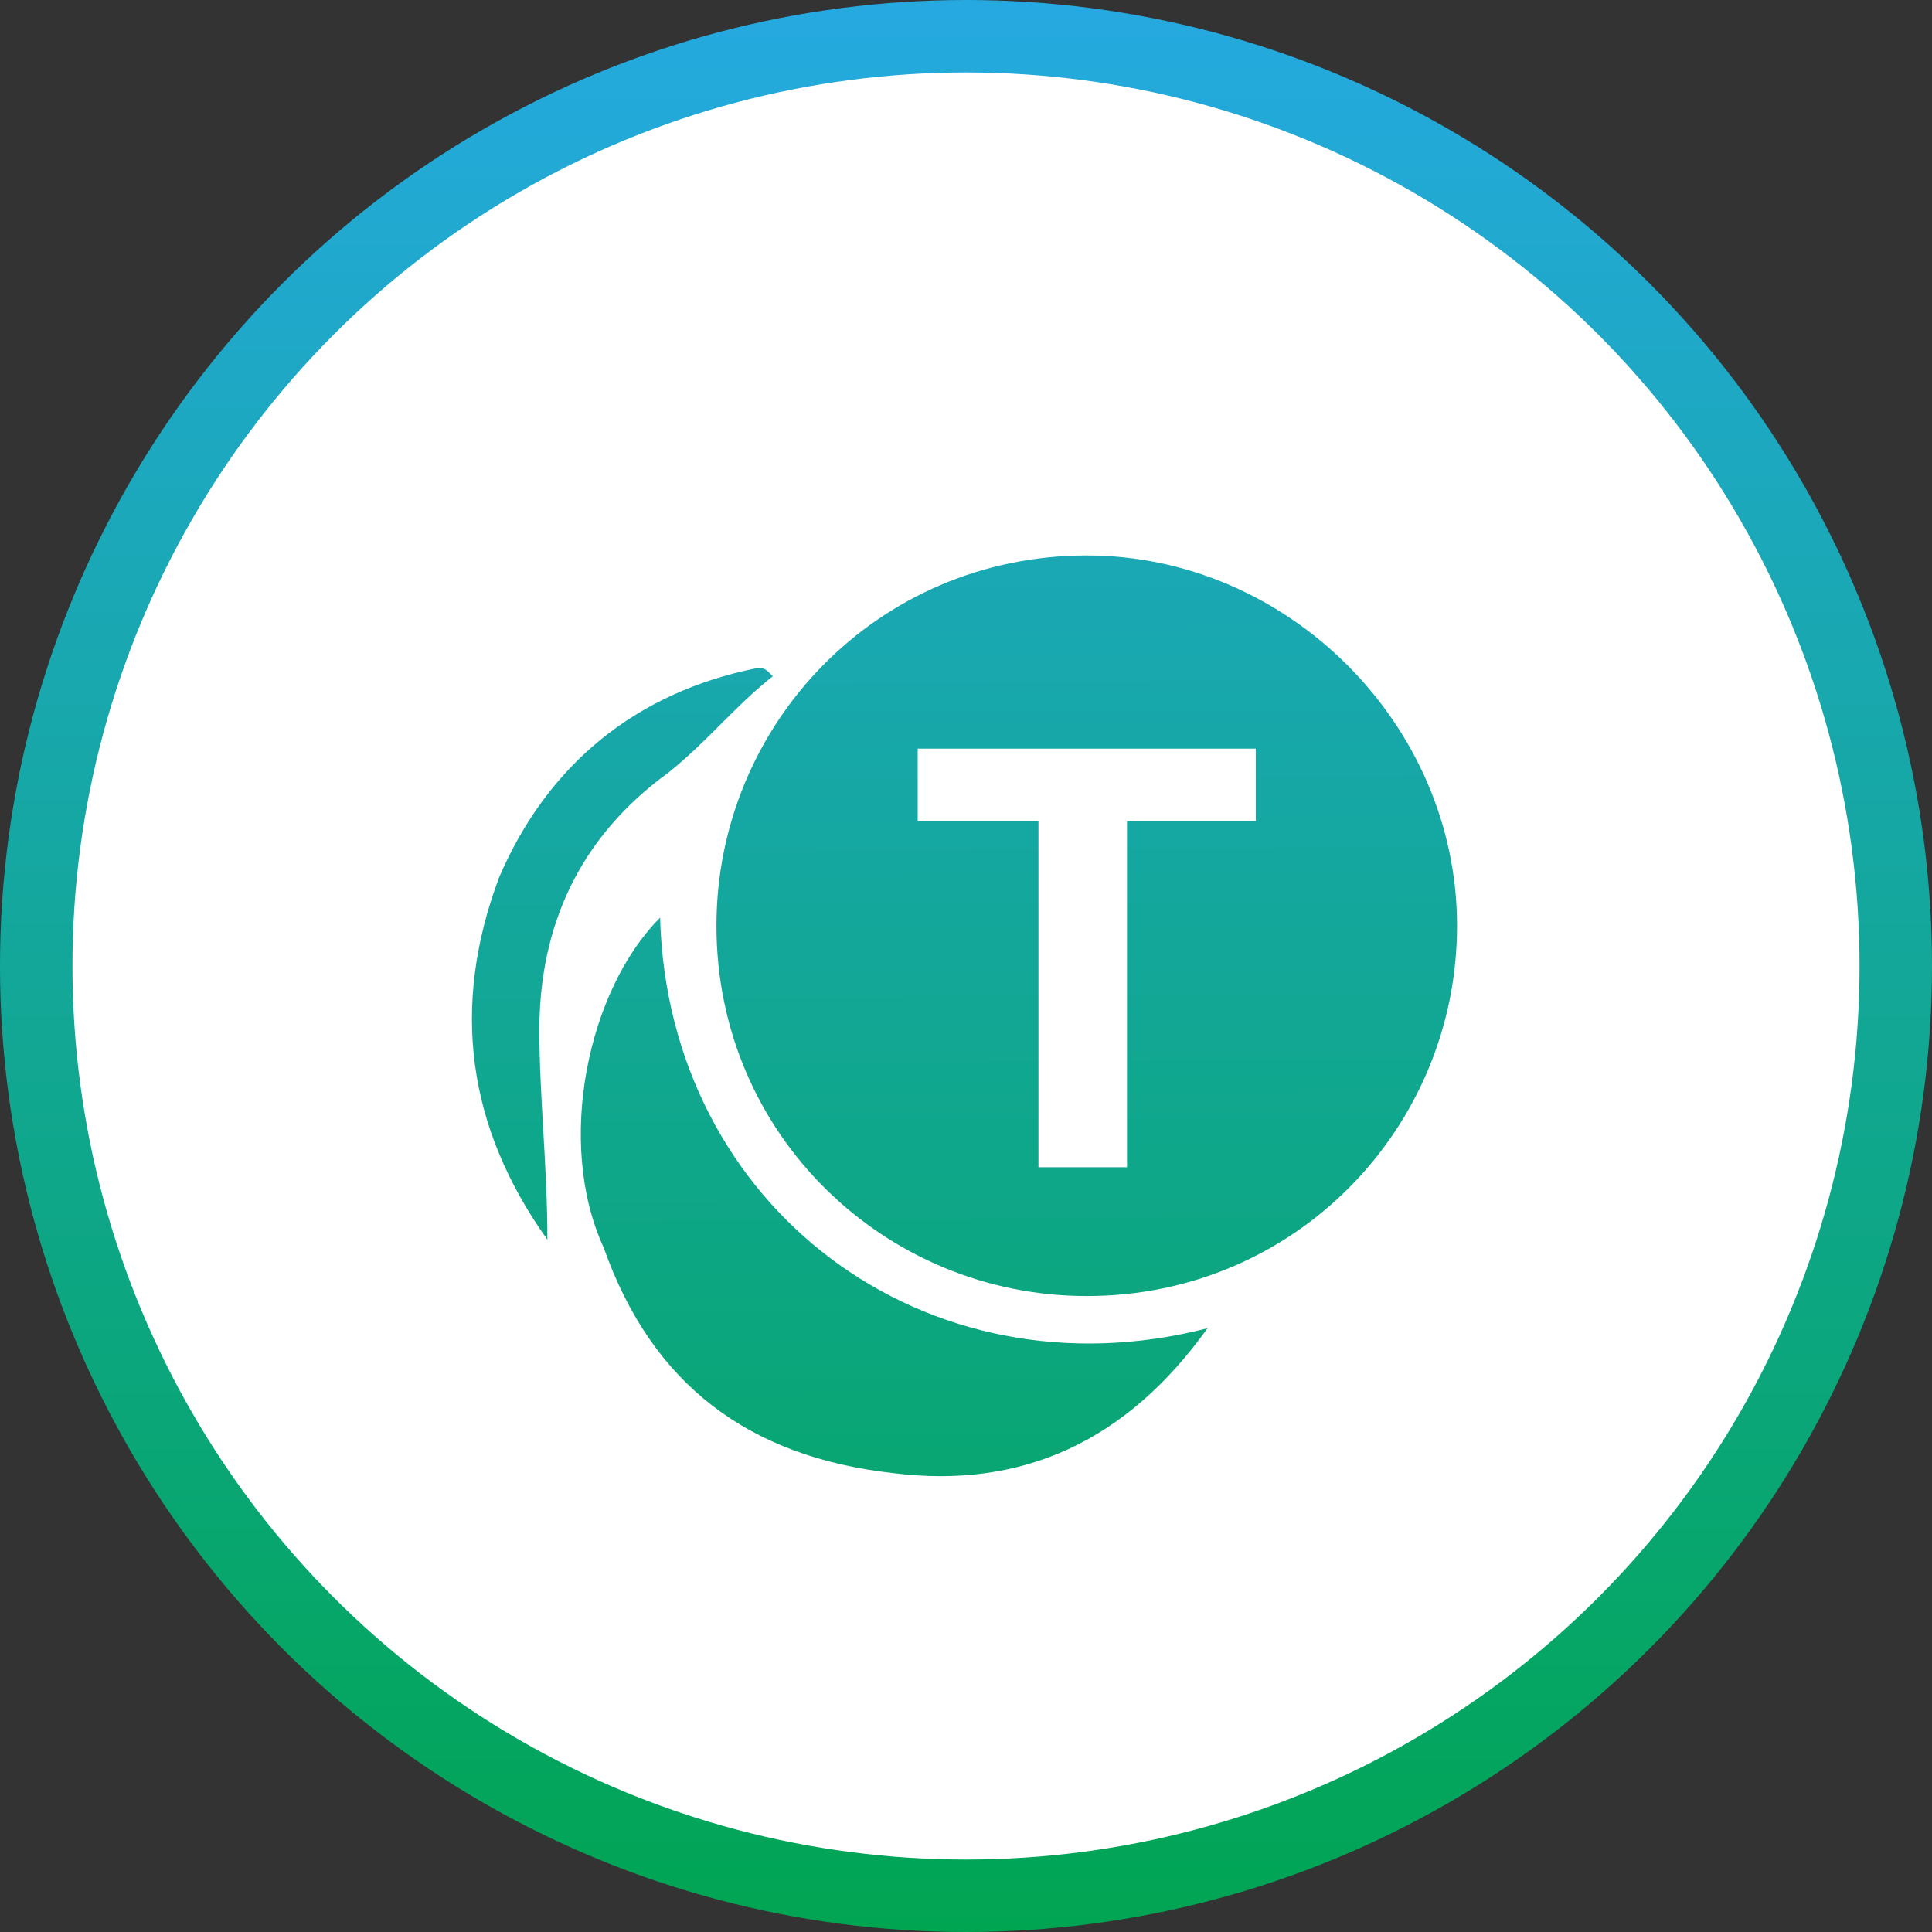 <?xml version="1.0" encoding="utf-8"?>
<!-- Roman Inozemtsev: https://github.com/mir-one/  -->
<svg version="1.1"
	 id="Слой_1" shape-rendering="geometricPrecision" image-rendering="optimizeQuality" text-rendering="geometricPrecision"
	 xmlns="http://www.w3.org/2000/svg" xmlns:xlink="http://www.w3.org/1999/xlink" x="0px" y="0px" viewBox="0 0 24 24"
	 style="enable-background:new 0 0 24 24;" xml:space="preserve">
<rect x="0" y="0" width="24" height="24" fill="#333333" stroke="none"/>
<style type="text/css">
	.st0{fill:url(#SVGID_1_);}
	.st1{fill:#FFFFFF;}
	.st2{fill:url(#SVGID_2_);}
	.st3{fill:url(#SVGID_3_);}
	.st4{fill:url(#SVGID_4_);}
</style>
<linearGradient id="SVGID_1_" gradientUnits="userSpaceOnUse" x1="12" y1="0.125" x2="12" y2="24.125">
	<stop  offset="0" style="stop-color:#25A9E0"/>
	<stop  offset="1" style="stop-color:#00A551"/>
</linearGradient>
<circle class="st0" cx="12" cy="12" r="12"/>
<circle class="st1" cx="12" cy="12" r="11.1"/>
<ellipse transform="matrix(0.707 -0.707 0.707 0.707 -4.975 11.995)" class="st1" cx="12" cy="12" rx="10.4" ry="10.4"/>
<g>
	<linearGradient id="SVGID_2_" gradientUnits="userSpaceOnUse" x1="11.027" y1="-0.245" x2="11.152" y2="24.005">
		<stop  offset="0" style="stop-color:#25A9E0"/>
		<stop  offset="1" style="stop-color:#00A551"/>
	</linearGradient>
	<path class="st2" d="M8.2,11.4c0.1,3.6,3.3,6,6.8,5.1c-1,1.4-2.3,2-3.9,1.8c-1.8-0.2-3-1.1-3.6-2.8C6.9,14.2,7.3,12.3,8.2,11.4z"/>
	<linearGradient id="SVGID_3_" gradientUnits="userSpaceOnUse" x1="7.676" y1="-0.228" x2="7.801" y2="24.022">
		<stop  offset="0" style="stop-color:#25A9E0"/>
		<stop  offset="1" style="stop-color:#00A551"/>
	</linearGradient>
	<path class="st3" d="M9.6,8.4C9.1,8.8,8.8,9.2,8.3,9.6c-1.1,0.8-1.6,1.9-1.6,3.2c0,0.8,0.1,1.7,0.1,2.6c-1-1.4-1.2-2.9-0.6-4.5
		c0.6-1.4,1.7-2.3,3.2-2.6C9.5,8.3,9.5,8.3,9.6,8.4z"/>
	<linearGradient id="SVGID_4_" gradientUnits="userSpaceOnUse" x1="13.439" y1="-0.257" x2="13.564" y2="23.993">
		<stop  offset="0" style="stop-color:#25A9E0"/>
		<stop  offset="1" style="stop-color:#00A551"/>
	</linearGradient>
	<path class="st4" d="M13.5,6.9c-2.6,0-4.6,2.1-4.6,4.6c0,2.6,2.1,4.6,4.6,4.6c2.6,0,4.6-2.1,4.6-4.6S16,6.9,13.5,6.9z M15.6,10.2
		H14v4.3h-1.1v-4.3h-1.5V9.3h4.2C15.6,9.3,15.6,10.2,15.6,10.2z"/>
</g>
</svg>
